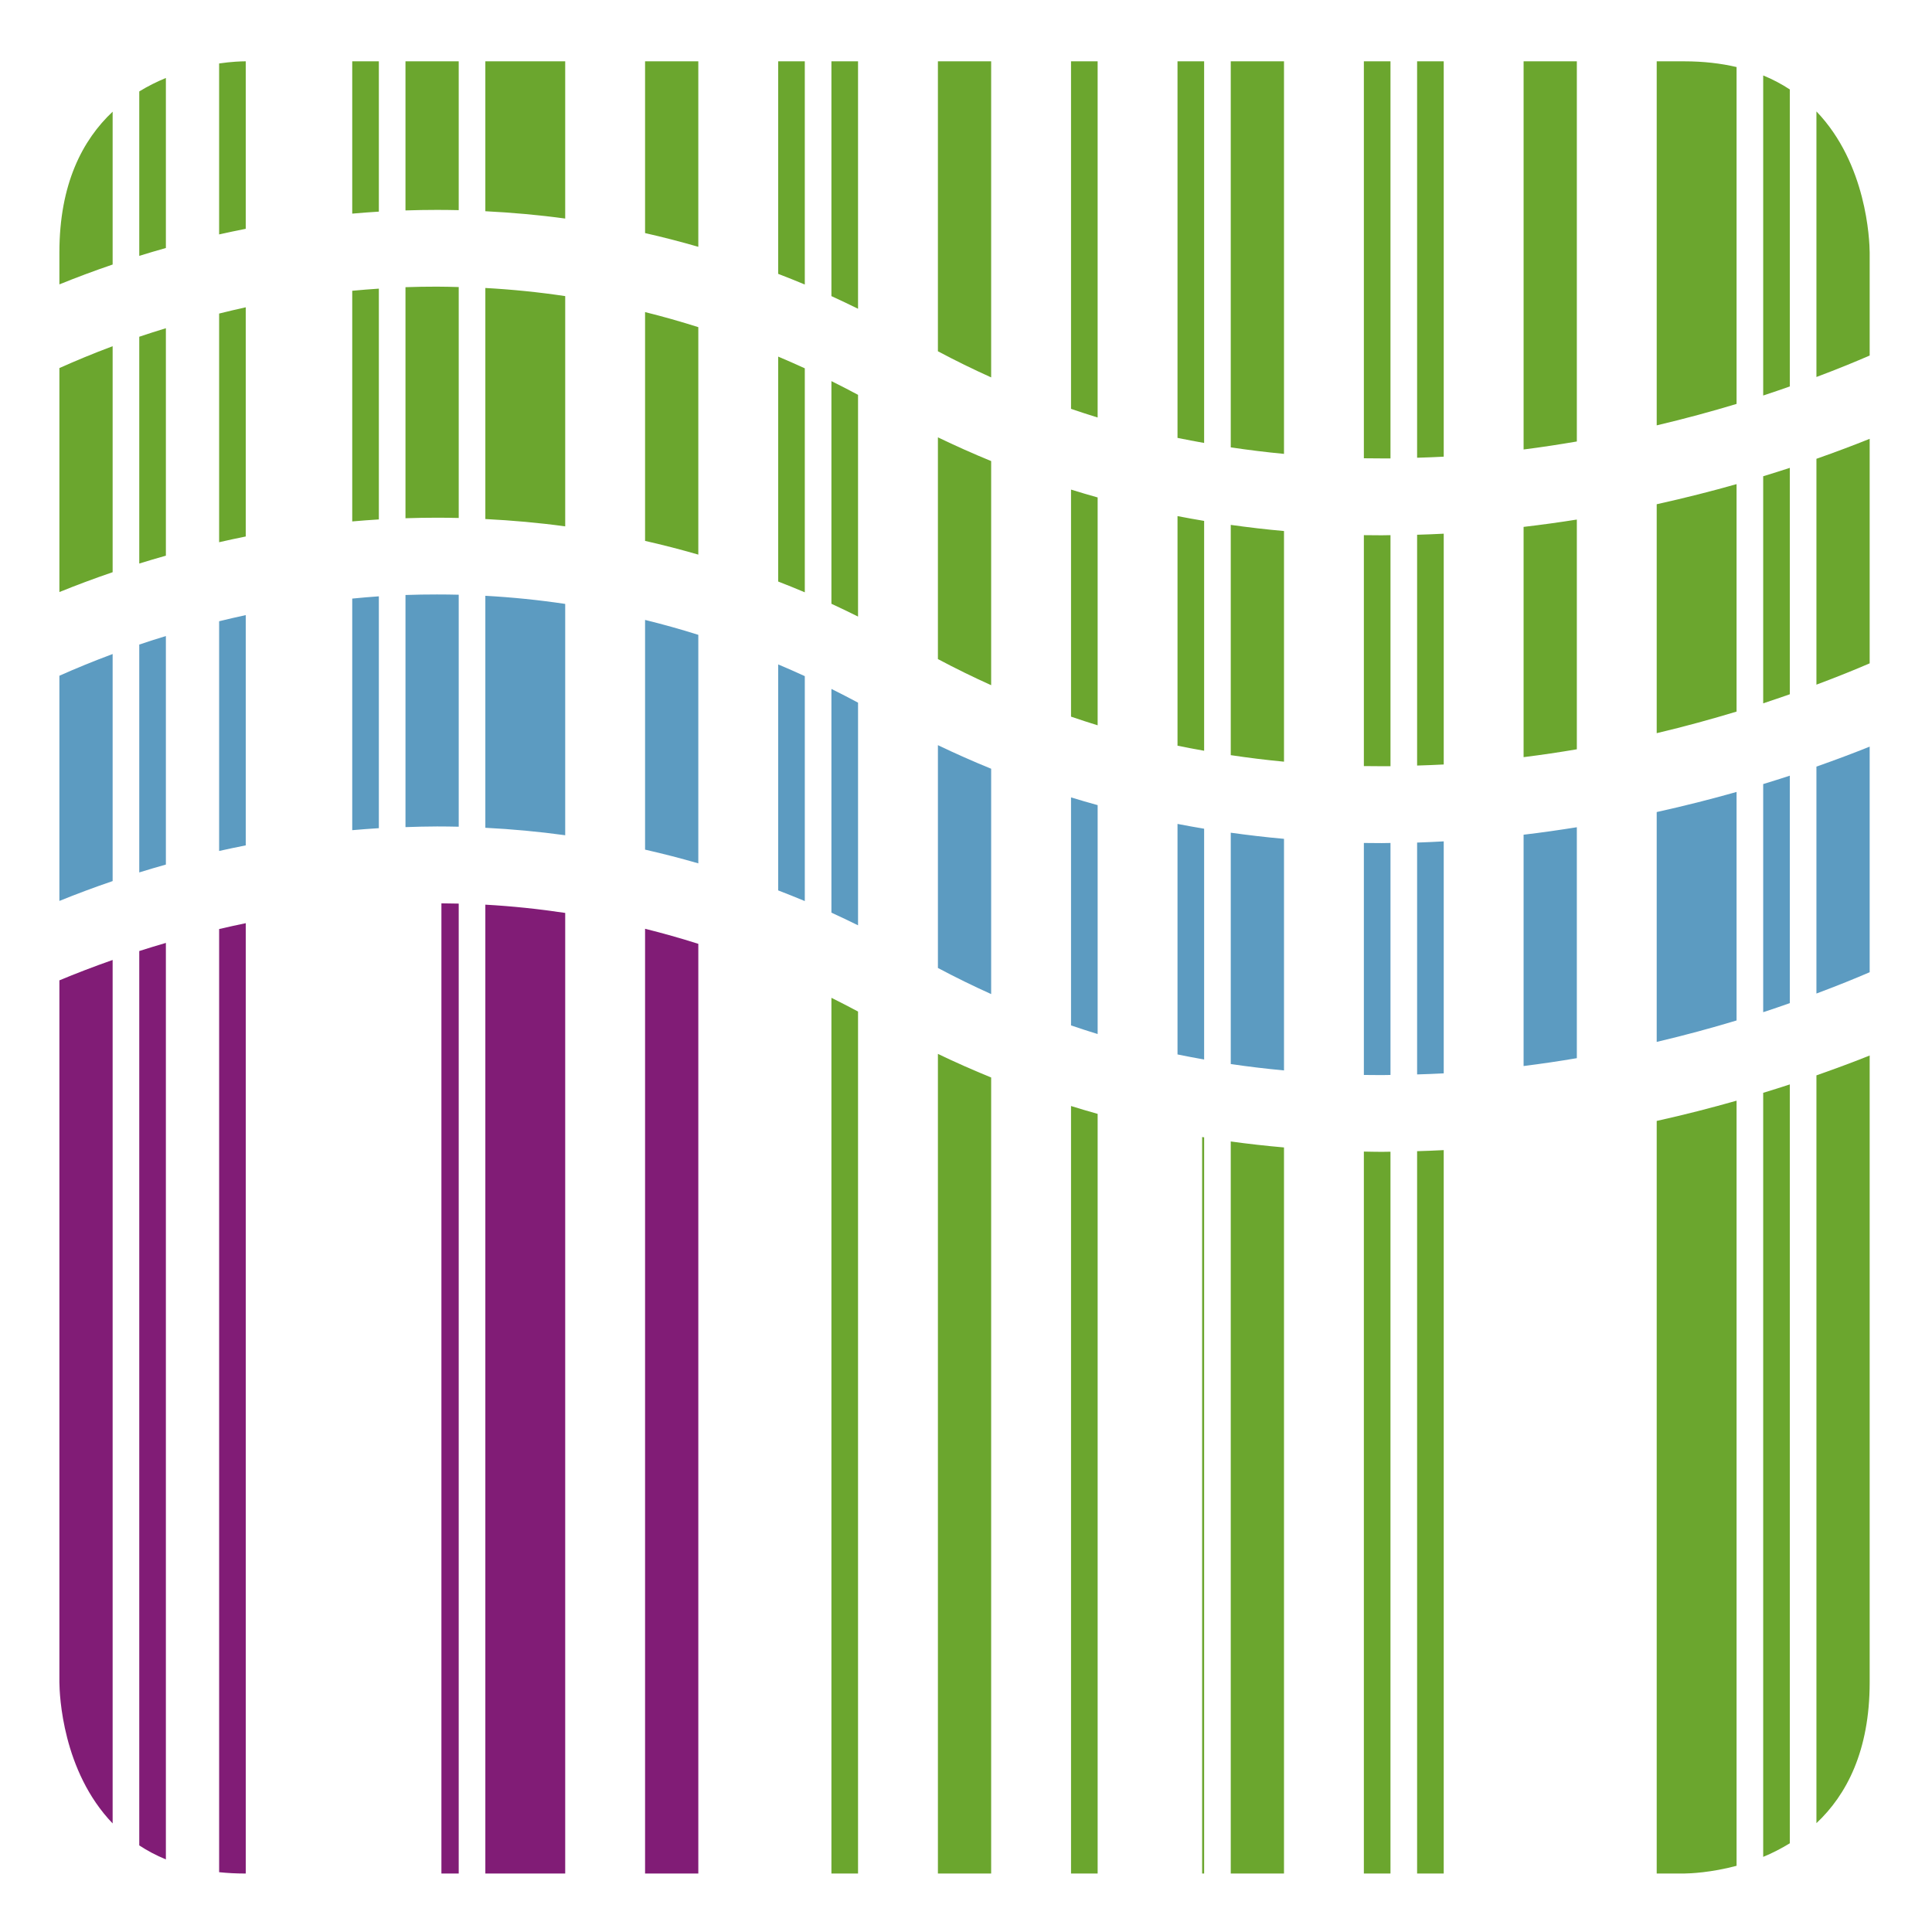 <?xml version="1.0" encoding="UTF-8" standalone="no"?>
<!-- Created with Inkscape (http://www.inkscape.org/) -->

<svg
	xmlns:dc="http://purl.org/dc/elements/1.1/"
	xmlns:cc="http://creativecommons.org/ns#"
	xmlns:rdf="http://www.w3.org/1999/02/22-rdf-syntax-ns#"
	xmlns="http://www.w3.org/2000/svg"
	xmlns:sodipodi="http://sodipodi.sourceforge.net/DTD/sodipodi-0.dtd"
	xmlns:inkscape="http://www.inkscape.org/namespaces/inkscape"
	width="512"
	height="512"
	id="svg2"
	version="1.1"
	inkscape:version="0.48.4 r9939"
	sodipodi:docname="jhi_barcode.svg"
	inkscape:export-filename="C:\Users\sr41756\Desktop\ic_launcher.png"
	inkscape:export-xdpi="12.65625"
	inkscape:export-ydpi="12.65625">
  <defs
     id="defs4" />
  <sodipodi:namedview
     id="base"
     pagecolor="#ffffff"
     bordercolor="#666666"
     borderopacity="1.0"
     inkscape:pageopacity="0.0"
     inkscape:pageshadow="2"
     inkscape:zoom="1.4807183"
     inkscape:cx="269.58461"
     inkscape:cy="255.18543"
     inkscape:document-units="px"
     inkscape:current-layer="layer1"
     showgrid="true"
     fit-margin-top="0"
     fit-margin-left="0"
     fit-margin-right="0"
     fit-margin-bottom="0"
     borderlayer="true"
     inkscape:window-width="1858"
     inkscape:window-height="1058"
     inkscape:window-x="54"
     inkscape:window-y="-8"
     inkscape:window-maximized="1">
    <inkscape:grid
       type="xygrid"
       id="grid3018"
       empspacing="8"
       visible="true"
       enabled="true"
       snapvisiblegridlinesonly="true" />
  </sodipodi:namedview>
  <g
     inkscape:label="Layer 1"
     inkscape:groupmode="layer"
     id="layer1"
     transform="translate(-521.314,-501.848)">
    <g
       id="g2991"
       transform="matrix(0.937,0,0,0.938,48.582,47.365)">
      <path
         inkscape:connector-curvature="0"
         id="path3095"
         d="m 573.794,501.848 c -1.041,0.008 -3.719,0.084 -7.304,0.602 l 0,48.301 c 2.473,-0.557 4.963,-1.075 7.529,-1.581 l 0,-47.322 -0.226,0 z m 30.344,0 0,43.031 c 2.482,-0.217 4.989,-0.412 7.529,-0.565 l 0,-42.466 -7.529,0 z m 15.059,0 0,42.127 c 2.952,-0.097 5.938,-0.151 8.96,-0.151 2.04,0 4.065,0.029 6.099,0.075 l 0,-42.052 -15.059,0 z m 22.588,0 0,42.353 c 7.574,0.384 15.11,1.047 22.588,2.071 l 0,-44.424 -22.588,0 z m 45.176,0 0,48.527 c 5.05,1.144 10.064,2.436 15.059,3.878 l 0,-52.405 -15.059,0 z m 37.647,0 0,60.047 c 2.515,0.97 5.031,1.964 7.529,3.012 l 0,-63.059 -7.529,0 z m 15.059,0 0,66.334 c 2.531,1.148 5.017,2.348 7.529,3.576 l 0,-69.911 -7.529,0 z m 30.118,0 0,81.92 c 4.945,2.629 9.965,5.09 15.059,7.379 l 0,-89.299 -15.059,0 z m 37.647,0 0,98.184 c 2.503,0.847 4.995,1.676 7.529,2.447 l 0,-100.631 -7.529,0 z m 30.118,0 0,106.391 c 2.493,0.52 5.01,0.98 7.529,1.431 l 0,-107.821 -7.529,0 z m 15.059,0 0,109.064 c 4.975,0.746 9.988,1.366 15.059,1.845 l 0,-110.908 -15.059,0 z m 37.647,0 0,112.151 c 1.682,0.028 3.353,0.038 5.045,0.038 0.831,0 1.657,0.007 2.485,0 l 0,-112.188 -7.529,0 z m 15.059,0 0,112 c 2.53,-0.082 5.038,-0.161 7.529,-0.301 l 0,-111.699 -7.529,0 z m 30.118,0 0,109.666 c 5.144,-0.644 10.165,-1.428 15.059,-2.259 l 0,-107.407 -15.059,0 z m 37.647,0 0,102.852 c 8.098,-1.906 15.636,-3.962 22.588,-6.061 l 0,-95.172 c -4.407,-1.031 -9.335,-1.619 -14.833,-1.619 l -7.755,0 z m 30.118,3.991 0,90.428 c 2.622,-0.852 5.128,-1.723 7.529,-2.56 l 0,-83.915 c -2.276,-1.484 -4.772,-2.83 -7.529,-3.953 z m -451.765,0.715 c -2.494,1.028 -5.038,2.275 -7.529,3.802 l 0,46.456 c 2.435,-0.758 4.959,-1.496 7.529,-2.221 l 0,-48.038 z m 466.823,9.449 0,75.031 c 6.002,-2.243 11.071,-4.337 15.059,-6.061 l 0,-29.101 c -0.034,-3.542 -0.843,-25.08 -15.059,-39.868 z m -481.882,0.075 c -8.496,7.974 -15.059,20.406 -15.059,39.793 l 0,8.998 c 4.591,-1.862 9.623,-3.753 15.059,-5.609 l 0,-43.181 z"
         style="fill:#6ba62e;fill-opacity:1;fill-rule:nonzero;stroke:none" />
      <path
         inkscape:connector-curvature="0"
         id="path3099"
         d="m 1033.314,782.733 c -4.394,1.763 -9.444,3.641 -15.059,5.609 l 0,211.275 c 8.505,-7.972 15.059,-20.401 15.059,-39.793 l 0,-177.092 z m -22.588,8.169 c -2.422,0.793 -4.937,1.58 -7.529,2.372 l 0,215.868 c 2.502,-1.031 5.032,-2.308 7.529,-3.84 l 0,-214.4 z m -15.059,4.593 c -7.035,1.996 -14.578,3.954 -22.588,5.722 l 0,212.631 7.718,0 c 1.728,-0.019 7.623,-0.254 14.871,-2.183 l 0,-216.169 z"
         style="fill:#6ba62e;fill-opacity:1;fill-rule:nonzero;stroke:none" />
      <path
         inkscape:connector-curvature="0"
         id="path3103"
         d="m 844.514,805.773 0,208.075 0.565,0 0,-208 c -0.186,-0.031 -0.378,-0.044 -0.565,-0.075 z m 8.094,1.242 0,206.833 15.059,0 0,-205.139 c -5.062,-0.449 -10.082,-1 -15.059,-1.694 z m 60.235,2.447 c -2.496,0.13 -4.995,0.225 -7.529,0.301 l 0,204.085 7.529,0 0,-204.386 z m -22.588,0.414 0,203.972 7.529,0 0,-203.934 c -0.818,0.006 -1.625,0.038 -2.447,0.038 l -0.038,0 c -1.693,0 -3.36,-0.049 -5.045,-0.075 z"
         style="fill:#6ba62e;fill-opacity:1;fill-rule:nonzero;stroke:none" />
      <path
         inkscape:connector-curvature="0"
         id="path3107"
         d="m 739.667,766.432 0,247.416 7.529,0 0,-243.539 c -2.503,-1.343 -5.007,-2.62 -7.529,-3.878 z m 30.118,15.849 0,231.567 15.059,0 0,-224.904 c -5.083,-2.07 -10.103,-4.288 -15.059,-6.664 z m 37.647,14.72 0,216.847 7.529,0 0,-214.626 c -2.524,-0.703 -5.032,-1.449 -7.529,-2.221 z"
         style="fill:#6ba62e;fill-opacity:1;fill-rule:nonzero;stroke:none" />
      <path
         inkscape:connector-curvature="0"
         id="path3111"
         d="m 629.361,739.74 0,274.108 4.894,0 0,-256 0,-18.033 c -1.634,-0.04 -3.256,-0.068 -4.894,-0.075 z m 12.424,0.376 0,17.732 0,256 22.588,0 0,-256 0,-15.398 c -7.478,-1.121 -15.007,-1.914 -22.588,-2.334 z m 45.176,6.814 0,10.918 0,256 15.059,0 0,-256 0,-6.664 c -4.988,-1.577 -10.012,-3.002 -15.059,-4.254 z"
         style="fill:#811c76;fill-opacity:1;fill-rule:nonzero;stroke:none" />
      <path
         inkscape:connector-curvature="0"
         id="path3115"
         d="m 574.02,745.349 c -2.555,0.521 -5.077,1.087 -7.529,1.656 l 0,10.842 0,255.623 c 2.32,0.238 4.74,0.377 7.304,0.377 l 0.226,0 0,-256 0,-12.499 z m -22.588,5.572 c -2.595,0.752 -5.094,1.519 -7.529,2.296 l 0,4.631 0,248.056 c 2.276,1.484 4.771,2.83 7.529,3.953 l 0,-252.009 0,-6.927 z m -15.059,4.819 c -5.541,1.941 -10.597,3.899 -15.059,5.76 l 0,198.325 c 0.034,3.542 0.84,25.08 15.059,39.868 l 0,-241.845 0,-2.108 z"
         style="fill:#811c76;fill-opacity:1;fill-rule:nonzero;stroke:none" />
      <path
         inkscape:connector-curvature="0"
         id="path3119"
         d="m 628.157,565.509 c -3.021,0 -6.012,0.045 -8.96,0.151 l 0,65.28 c 2.953,-0.097 5.938,-0.151 8.96,-0.151 2.04,0 4.065,0.029 6.099,0.075 l 0,-65.242 c -2.026,-0.05 -4.066,-0.113 -6.099,-0.113 z m 13.628,0.376 0,65.28 c 7.574,0.384 15.11,1.047 22.588,2.071 l 0,-65.054 c -7.479,-1.119 -15.007,-1.877 -22.588,-2.296 z m -30.118,0.188 c -2.546,0.168 -5.047,0.364 -7.529,0.602 l 0,65.167 c 2.482,-0.217 4.99,-0.412 7.529,-0.565 l 0,-65.205 z m -37.647,5.271 c -2.567,0.552 -5.071,1.166 -7.529,1.769 l 0,64.602 c 2.462,-0.554 4.974,-1.115 7.529,-1.619 l 0,-64.753 z m 112.941,1.355 0,64.64 c 5.05,1.143 10.064,2.436 15.059,3.878 l 0,-64.264 c -4.995,-1.579 -10.005,-3.001 -15.059,-4.254 z m -135.529,4.555 c -2.591,0.796 -5.11,1.588 -7.529,2.409 l 0,64.075 c 2.436,-0.757 4.958,-1.497 7.529,-2.221 l 0,-64.264 z m -15.059,5.082 c -5.62,2.095 -10.669,4.216 -15.059,6.174 l 0,63.285 c 4.591,-1.86 9.621,-3.755 15.059,-5.609 l 0,-63.849 z m 188.235,2.936 0,63.548 c 2.518,0.971 5.028,2 7.529,3.049 l 0,-63.285 c -2.507,-1.155 -5.005,-2.244 -7.529,-3.313 z m 15.059,6.927 0,62.908 c 2.531,1.148 5.016,2.385 7.529,3.614 l 0,-62.645 c -2.498,-1.344 -5.012,-2.622 -7.529,-3.878 z m 30.118,15.887 0,62.645 c 4.945,2.63 9.965,5.089 15.059,7.379 l 0,-63.322 c -5.087,-2.075 -10.099,-4.322 -15.059,-6.701 z m 263.529,0.414 c -4.382,1.759 -9.464,3.683 -15.059,5.647 l 0,63.812 c 6,-2.243 11.073,-4.3 15.059,-6.024 l 0,-63.435 z m -22.588,8.207 c -2.425,0.795 -4.934,1.578 -7.529,2.372 l 0,64.151 c 2.611,-0.849 5.137,-1.726 7.529,-2.56 l 0,-63.962 z m -15.059,4.593 c -7.03,1.997 -14.586,3.916 -22.588,5.685 l 0,64.678 c 8.098,-1.907 15.637,-4 22.588,-6.099 l 0,-64.264 z m -188.235,1.544 0,64.151 c 2.502,0.847 4.997,1.676 7.529,2.447 l 0,-64.376 c -2.526,-0.704 -5.03,-1.448 -7.529,-2.221 z m 30.118,7.492 0,64.866 c 2.493,0.52 5.01,0.98 7.529,1.431 l 0,-64.941 c -2.52,-0.416 -5.032,-0.875 -7.529,-1.355 z m 112.941,0.979 c -4.902,0.777 -9.923,1.472 -15.059,2.071 l 0,65.054 c 5.146,-0.645 10.165,-1.39 15.059,-2.221 l 0,-64.904 z m -97.882,1.506 0,65.054 c 4.975,0.746 9.988,1.366 15.059,1.845 l 0,-65.167 c -5.064,-0.443 -10.08,-1.042 -15.059,-1.732 z m 60.235,2.485 c -2.483,0.129 -5.008,0.226 -7.529,0.301 l 0,65.205 c 2.519,-0.082 5.049,-0.162 7.529,-0.301 l 0,-65.205 z m -22.588,0.414 0,65.242 c 1.682,0.028 3.353,0.038 5.045,0.038 0.832,-1.1e-4 1.657,0.007 2.485,0 l 0,-65.28 c -0.825,0.006 -1.656,0.038 -2.485,0.038 -1.684,0 -3.369,-0.012 -5.045,-0.038 z"
         style="fill:#6ba62e;fill-opacity:1;fill-rule:nonzero;stroke:none" />
      <path
         inkscape:connector-curvature="0"
         id="path3123"
         d="m 628.157,652.474 c -3.021,0 -6.012,0.045 -8.96,0.151 l 0,65.581 c 2.953,-0.097 5.938,-0.188 8.96,-0.188 2.04,0 4.065,0.029 6.099,0.075 l 0,-65.544 c -2.026,-0.05 -4.066,-0.075 -6.099,-0.075 z m 13.628,0.376 0,65.544 c 7.575,0.384 15.109,1.084 22.588,2.108 l 0,-65.355 c -7.479,-1.119 -15.007,-1.877 -22.588,-2.296 z m -30.118,0.151 c -2.546,0.168 -5.047,0.402 -7.529,0.64 l 0,65.431 c 2.482,-0.217 4.99,-0.412 7.529,-0.565 l 0,-65.506 z m -37.647,5.308 c -2.566,0.552 -5.072,1.129 -7.529,1.732 l 0,64.904 c 2.463,-0.554 4.973,-1.077 7.529,-1.581 l 0,-65.054 z m 112.941,1.355 0,64.904 c 5.049,1.144 10.064,2.436 15.059,3.878 l 0,-64.565 c -4.993,-1.578 -10.007,-2.965 -15.059,-4.216 z m -135.529,4.555 c -2.593,0.797 -5.108,1.587 -7.529,2.409 l 0,64.376 c 2.434,-0.757 4.96,-1.497 7.529,-2.221 l 0,-64.565 z m -15.059,5.082 c -5.62,2.095 -10.669,4.178 -15.059,6.136 l 0,63.624 c 4.591,-1.86 9.621,-3.755 15.059,-5.609 l 0,-64.151 z m 188.235,2.936 0,63.849 c 2.515,0.97 5.031,1.964 7.529,3.012 l 0,-63.548 c -2.504,-1.154 -5.007,-2.245 -7.529,-3.313 z m 15.059,6.927 0,63.209 c 2.531,1.148 5.017,2.348 7.529,3.576 l 0,-62.908 c -2.498,-1.344 -5.012,-2.622 -7.529,-3.878 z m 30.118,15.887 0,62.795 0,0.151 c 4.943,2.628 9.967,5.091 15.059,7.379 l 0,-7.529 0,-56.132 c -5.086,-2.075 -10.1,-4.284 -15.059,-6.664 z m 263.529,0.414 c -4.382,1.757 -9.464,3.684 -15.059,5.647 l 0,56.734 0,7.379 c 5.989,-2.239 11.076,-4.301 15.059,-6.024 l 0,-1.355 0,-62.381 z m -22.588,8.207 c -2.425,0.795 -4.934,1.578 -7.529,2.372 l 0,51.802 0,12.649 c 2.623,-0.852 5.127,-1.722 7.529,-2.56 l 0,-10.089 0,-54.174 z m -15.059,4.593 c -7.03,1.997 -14.586,3.916 -22.588,5.685 l 0,43.896 0,21.045 c 8.09,-1.905 15.642,-3.964 22.588,-6.061 l 0,-14.984 0,-49.581 z m -188.235,1.544 0,48.038 0,16.376 c 2.503,0.847 4.995,1.676 7.529,2.447 l 0,-18.824 0,-45.854 c -2.525,-0.704 -5.031,-1.41 -7.529,-2.184 z m 30.118,7.492 0,40.546 0,24.584 c 2.493,0.52 5.01,0.98 7.529,1.431 l 0,-26.014 0,-39.191 c -2.52,-0.416 -5.033,-0.875 -7.529,-1.355 z m 112.941,0.941 c -4.902,0.777 -9.923,1.509 -15.059,2.108 l 0,37.496 0,27.859 c 5.142,-0.644 10.167,-1.391 15.059,-2.221 l 0,-25.638 0,-39.605 z m -97.882,1.544 0,38.061 0,27.294 c 4.965,0.744 9.998,1.328 15.059,1.807 l 0,-29.101 0,-36.329 c -5.064,-0.444 -10.08,-1.042 -15.059,-1.732 z m 60.235,2.447 c -2.484,0.129 -5.008,0.263 -7.529,0.339 l 0,35.275 0,30.231 c 2.53,-0.082 5.038,-0.161 7.529,-0.301 l 0,-29.929 0,-35.614 z m -22.588,0.452 0,35.162 0,30.381 c 1.682,0.028 3.353,0.038 5.045,0.038 0.831,0 1.657,-0.031 2.485,-0.038 l 0,-30.381 0,-35.162 c -0.825,0.006 -1.656,0.038 -2.485,0.038 -1.684,0 -3.369,-0.012 -5.045,-0.038 z"
         style="fill:#5c9bc1;fill-opacity:1;fill-rule:nonzero;stroke:none" />
    </g>
  </g>
</svg>
